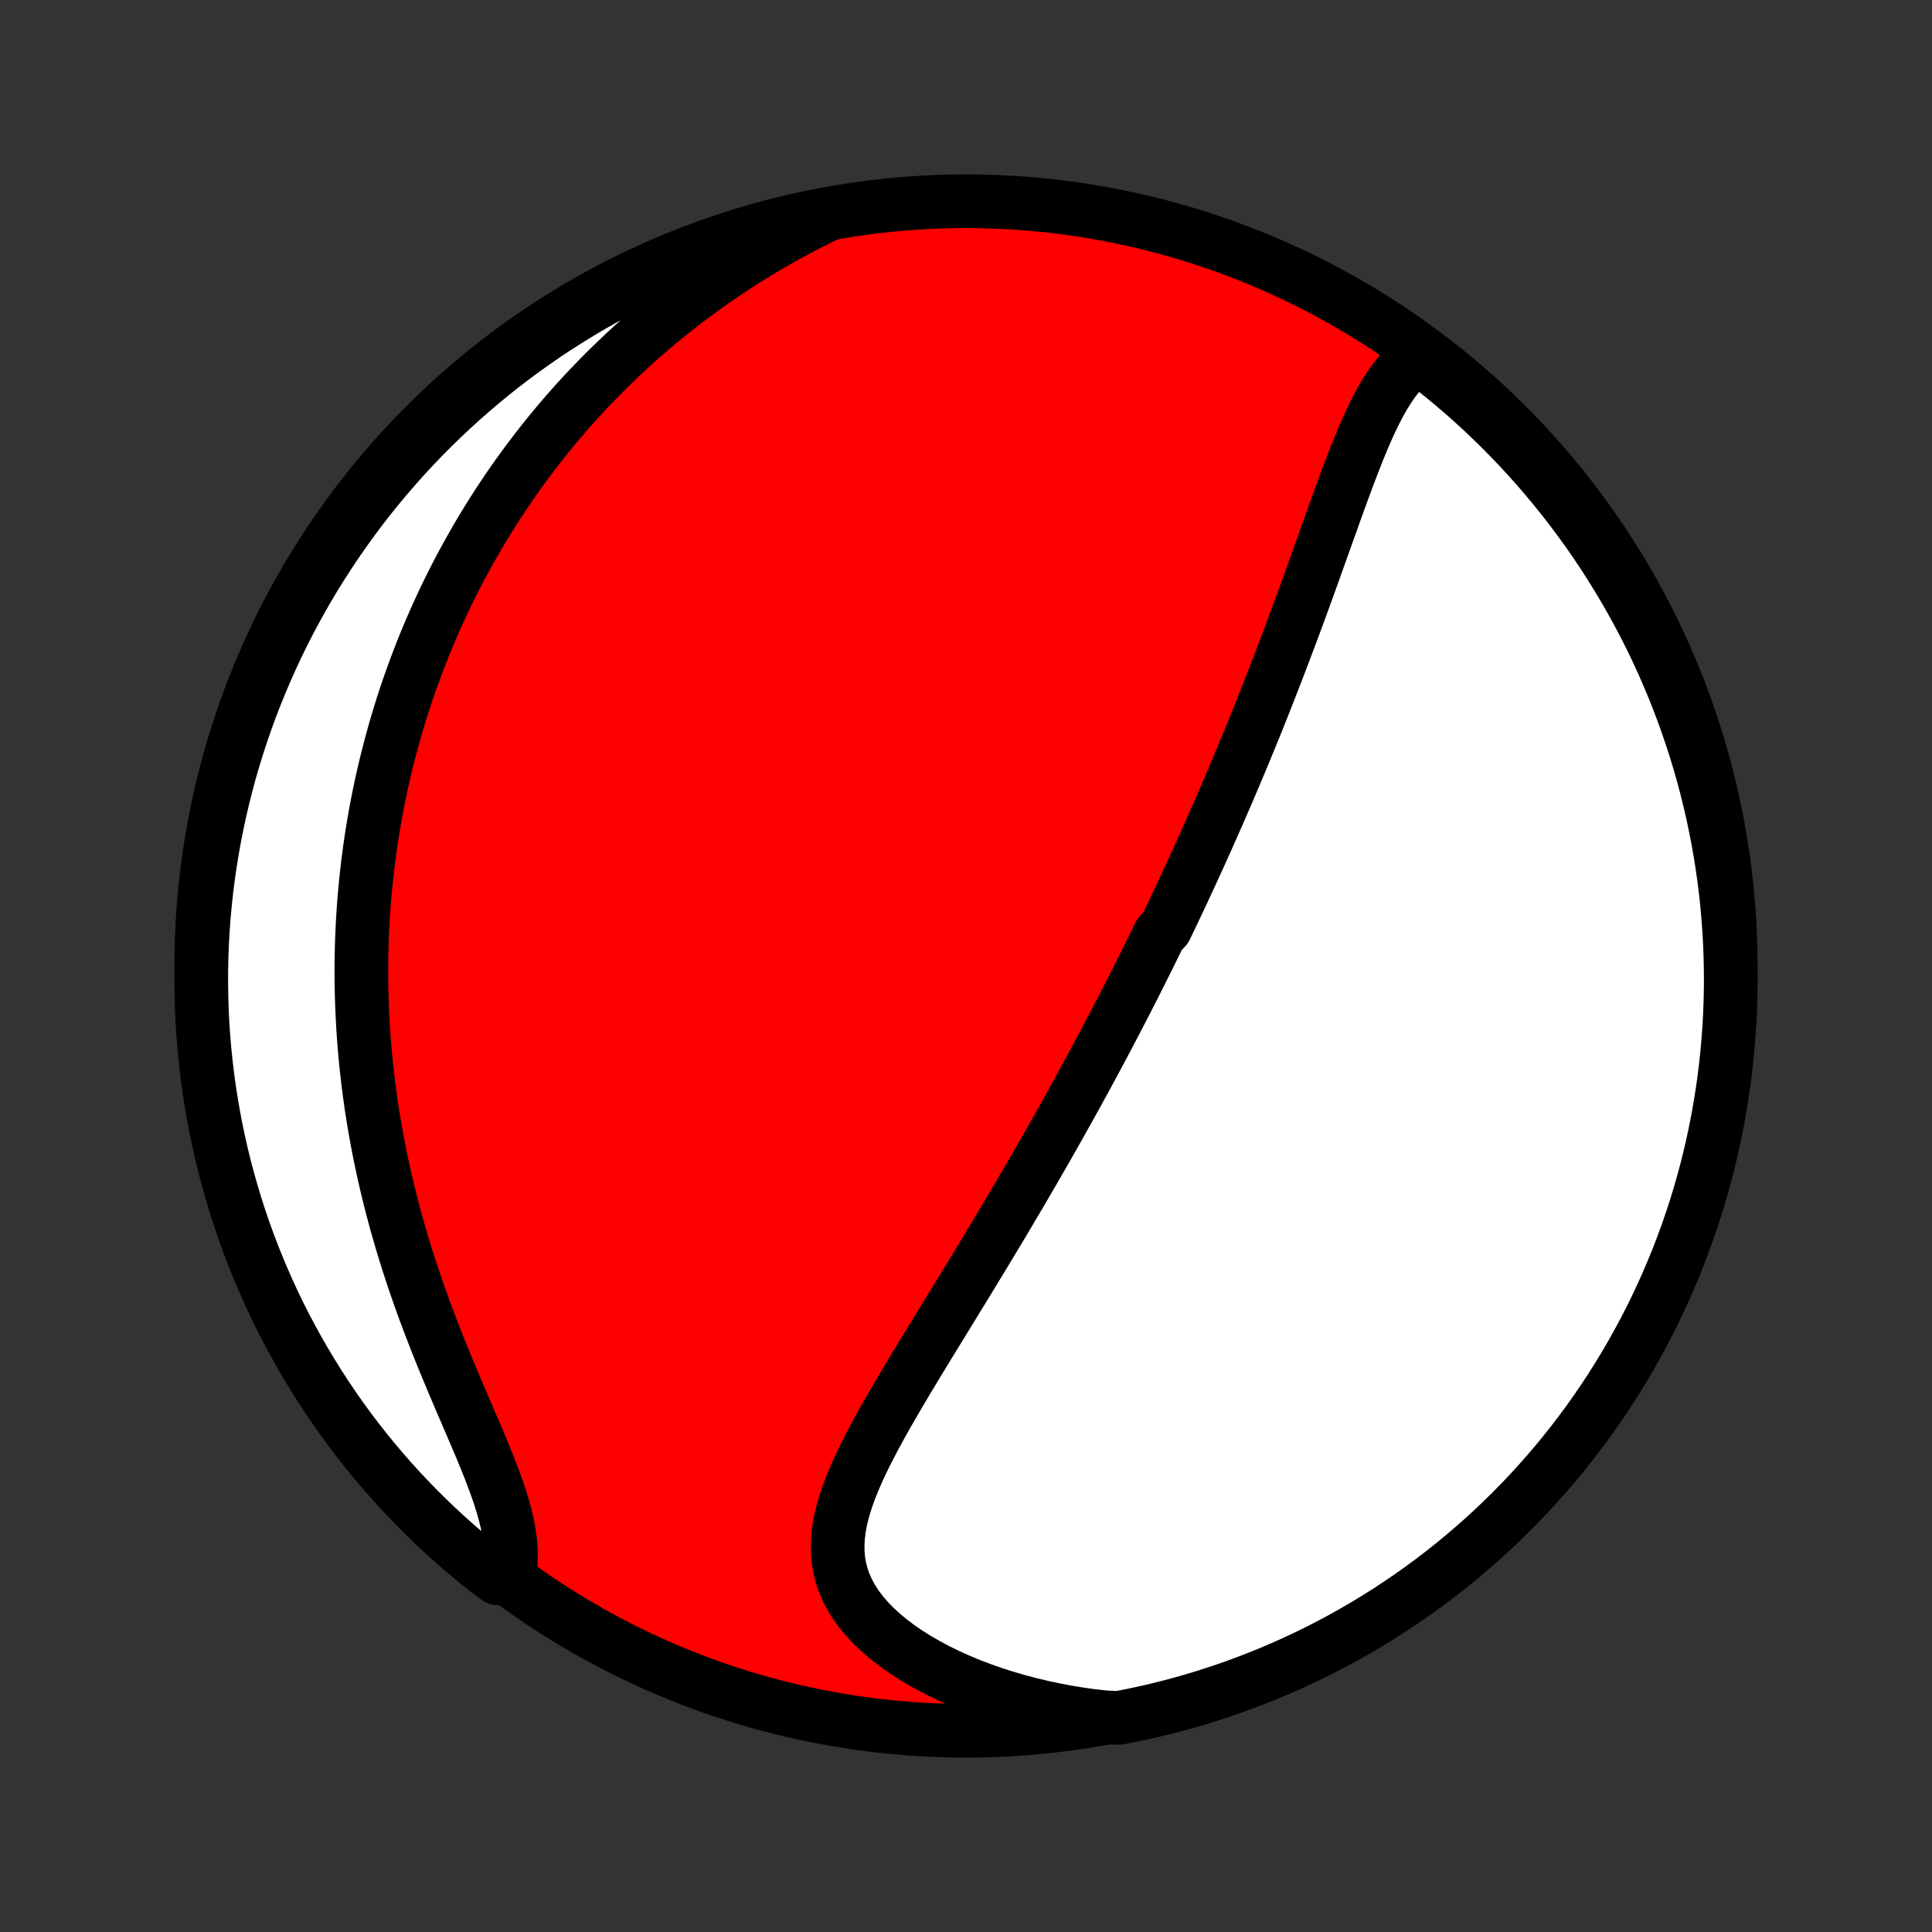<?xml version="1.0" encoding="utf-8" standalone="no"?>
<!DOCTYPE svg PUBLIC "-//W3C//DTD SVG 1.1//EN"
  "http://www.w3.org/Graphics/SVG/1.1/DTD/svg11.dtd">
<!-- Created with matplotlib (http://matplotlib.org/) -->
<svg height="72pt" version="1.1" viewBox="0 0 72 72" width="72pt" xmlns="http://www.w3.org/2000/svg" xmlns:xlink="http://www.w3.org/1999/xlink">
 <rect x="0" y="0" width="72" height="72" fill="#333333" stroke="none"/>
 <defs>
  <style type="text/css">
*{stroke-linecap:butt;stroke-linejoin:round;}
  </style>
 </defs>
 <g id="figure_1">
  <g id="patch_1">
   <path d="
M0 72
L72 72
L72 0
L0 0
z
" style="fill:none;"/>
  </g>
  <g id="axes_1">
   <g id="PatchCollection_1">
    <defs>
     <path d="
M36 -7.5
C43.558 -7.5 50.808 -10.503 56.153 -15.848
C61.497 -21.192 64.5 -28.442 64.5 -36
C64.5 -43.558 61.497 -50.808 56.153 -56.153
C50.808 -61.497 43.558 -64.5 36 -64.5
C28.442 -64.5 21.192 -61.497 15.848 -56.153
C10.503 -50.808 7.5 -43.558 7.5 -36
C7.5 -28.442 10.503 -21.192 15.848 -15.848
C21.192 -10.503 28.442 -7.5 36 -7.5
z
" id="C0_0_a811fe30f3"/>
     <path d="
M52.843 -58.706
L52.633 -58.549
L52.435 -58.374
L52.25 -58.184
L52.074 -57.979
L51.908 -57.762
L51.751 -57.532
L51.6 -57.293
L51.457 -57.044
L51.319 -56.787
L51.186 -56.522
L51.057 -56.252
L50.932 -55.976
L50.81 -55.695
L50.691 -55.41
L50.574 -55.122
L50.459 -54.83
L50.346 -54.537
L50.234 -54.241
L50.124 -53.944
L50.014 -53.647
L49.905 -53.348
L49.797 -53.049
L49.69 -52.749
L49.583 -52.45
L49.476 -52.151
L49.369 -51.853
L49.263 -51.556
L49.157 -51.259
L49.051 -50.963
L48.946 -50.669
L48.84 -50.375
L48.735 -50.084
L48.629 -49.793
L48.524 -49.504
L48.419 -49.217
L48.313 -48.931
L48.208 -48.647
L48.103 -48.365
L47.998 -48.085
L47.892 -47.806
L47.787 -47.529
L47.682 -47.254
L47.577 -46.981
L47.472 -46.709
L47.367 -46.44
L47.262 -46.172
L47.157 -45.906
L47.052 -45.641
L46.947 -45.378
L46.843 -45.117
L46.738 -44.858
L46.633 -44.6
L46.528 -44.344
L46.423 -44.089
L46.318 -43.836
L46.213 -43.585
L46.108 -43.334
L46.003 -43.086
L45.898 -42.838
L45.793 -42.592
L45.688 -42.347
L45.583 -42.104
L45.477 -41.861
L45.372 -41.62
L45.266 -41.38
L45.16 -41.14
L45.054 -40.902
L44.948 -40.665
L44.842 -40.428
L44.736 -40.193
L44.629 -39.958
L44.522 -39.724
L44.415 -39.49
L44.308 -39.258
L44.2 -39.026
L44.092 -38.794
L43.984 -38.563
L43.875 -38.332
L43.766 -38.102
L43.657 -37.872
L43.547 -37.642
L43.436 -37.412
L43.214 -37.183
L43.102 -36.954
L42.99 -36.725
L42.877 -36.495
L42.764 -36.266
L42.65 -36.037
L42.535 -35.808
L42.42 -35.578
L42.304 -35.349
L42.187 -35.118
L42.07 -34.888
L41.951 -34.657
L41.832 -34.426
L41.712 -34.194
L41.592 -33.962
L41.47 -33.73
L41.348 -33.496
L41.224 -33.262
L41.1 -33.027
L40.974 -32.792
L40.848 -32.556
L40.72 -32.318
L40.591 -32.08
L40.462 -31.841
L40.331 -31.601
L40.199 -31.36
L40.065 -31.117
L39.931 -30.874
L39.795 -30.629
L39.657 -30.384
L39.519 -30.136
L39.379 -29.888
L39.238 -29.638
L39.095 -29.387
L38.951 -29.134
L38.805 -28.88
L38.658 -28.625
L38.509 -28.367
L38.359 -28.109
L38.207 -27.849
L38.054 -27.587
L37.899 -27.323
L37.742 -27.058
L37.584 -26.791
L37.424 -26.522
L37.263 -26.252
L37.099 -25.979
L36.935 -25.706
L36.769 -25.43
L36.601 -25.152
L36.432 -24.873
L36.261 -24.593
L36.089 -24.31
L35.915 -24.026
L35.74 -23.74
L35.564 -23.452
L35.387 -23.163
L35.208 -22.872
L35.029 -22.58
L34.849 -22.286
L34.668 -21.991
L34.487 -21.694
L34.306 -21.397
L34.124 -21.098
L33.944 -20.797
L33.763 -20.496
L33.584 -20.194
L33.405 -19.891
L33.229 -19.588
L33.054 -19.284
L32.883 -18.979
L32.715 -18.674
L32.55 -18.368
L32.391 -18.063
L32.236 -17.757
L32.088 -17.452
L31.948 -17.147
L31.816 -16.842
L31.693 -16.538
L31.581 -16.234
L31.481 -15.931
L31.395 -15.63
L31.324 -15.329
L31.269 -15.03
L31.233 -14.732
L31.216 -14.435
L31.22 -14.14
L31.246 -13.848
L31.296 -13.557
L31.37 -13.27
L31.47 -12.985
L31.596 -12.704
L31.747 -12.426
L31.924 -12.153
L32.126 -11.884
L32.353 -11.621
L32.604 -11.363
L32.877 -11.112
L33.172 -10.867
L33.486 -10.63
L33.82 -10.401
L34.17 -10.18
L34.537 -9.968
L34.919 -9.764
L35.313 -9.571
L35.72 -9.387
L36.137 -9.213
L36.565 -9.049
L37 -8.896
L37.444 -8.753
L37.894 -8.621
L38.35 -8.499
L38.81 -8.389
L39.275 -8.289
L39.744 -8.2
L40.215 -8.122
L40.688 -8.055
L41.196 -7.999
L41.684 -7.978
L42.171 -8.073
L42.656 -8.176
L43.138 -8.288
L43.619 -8.408
L44.097 -8.537
L44.572 -8.674
L45.045 -8.82
L45.516 -8.974
L45.983 -9.136
L46.447 -9.306
L46.909 -9.484
L47.367 -9.67
L47.821 -9.865
L48.272 -10.067
L48.719 -10.277
L49.162 -10.495
L49.601 -10.721
L50.036 -10.955
L50.467 -11.196
L50.893 -11.445
L51.315 -11.701
L51.732 -11.965
L52.145 -12.236
L52.552 -12.514
L52.954 -12.799
L53.352 -13.091
L53.743 -13.391
L54.13 -13.697
L54.511 -14.01
L54.886 -14.33
L55.256 -14.656
L55.62 -14.989
L55.978 -15.329
L56.329 -15.674
L56.675 -16.026
L57.014 -16.384
L57.347 -16.747
L57.673 -17.117
L57.993 -17.492
L58.306 -17.874
L58.612 -18.26
L58.911 -18.652
L59.204 -19.049
L59.489 -19.452
L59.767 -19.859
L60.038 -20.272
L60.301 -20.689
L60.558 -21.111
L60.806 -21.537
L61.047 -21.968
L61.281 -22.403
L61.507 -22.842
L61.725 -23.285
L61.935 -23.733
L62.137 -24.183
L62.331 -24.638
L62.518 -25.096
L62.696 -25.557
L62.866 -26.021
L63.028 -26.489
L63.182 -26.959
L63.327 -27.432
L63.464 -27.908
L63.593 -28.386
L63.713 -28.866
L63.825 -29.349
L63.928 -29.834
L64.023 -30.32
L64.109 -30.809
L64.187 -31.299
L64.257 -31.79
L64.317 -32.282
L64.369 -32.776
L64.412 -33.271
L64.447 -33.766
L64.473 -34.263
L64.49 -34.759
L64.499 -35.256
L64.499 -35.754
L64.49 -36.251
L64.473 -36.748
L64.447 -37.245
L64.412 -37.742
L64.369 -38.238
L64.317 -38.734
L64.256 -39.229
L64.187 -39.722
L64.109 -40.215
L64.022 -40.706
L63.927 -41.196
L63.824 -41.684
L63.712 -42.171
L63.592 -42.656
L63.463 -43.138
L63.326 -43.619
L63.18 -44.097
L63.026 -44.572
L62.864 -45.045
L62.694 -45.516
L62.516 -45.983
L62.33 -46.447
L62.135 -46.909
L61.933 -47.367
L61.723 -47.821
L61.505 -48.272
L61.279 -48.719
L61.045 -49.162
L60.804 -49.601
L60.555 -50.036
L60.299 -50.467
L60.035 -50.893
L59.764 -51.315
L59.486 -51.732
L59.201 -52.145
L58.908 -52.552
L58.609 -52.954
L58.303 -53.352
L57.99 -53.743
L57.67 -54.13
L57.344 -54.511
L57.011 -54.886
L56.672 -55.256
L56.326 -55.62
L55.974 -55.978
L55.616 -56.329
L55.253 -56.675
L54.883 -57.014
L54.508 -57.347
L54.126 -57.673
L53.74 -57.993
z
" id="C0_1_da64ff9c18"/>
     <path d="
M30.844 -64.011
L30.418 -63.801
L29.998 -63.587
L29.585 -63.368
L29.18 -63.145
L28.78 -62.918
L28.389 -62.688
L28.004 -62.454
L27.626 -62.217
L27.256 -61.976
L26.892 -61.733
L26.536 -61.487
L26.187 -61.239
L25.845 -60.989
L25.51 -60.736
L25.183 -60.481
L24.861 -60.225
L24.547 -59.967
L24.239 -59.707
L23.938 -59.446
L23.644 -59.184
L23.356 -58.92
L23.074 -58.656
L22.798 -58.39
L22.528 -58.124
L22.264 -57.856
L22.006 -57.589
L21.753 -57.32
L21.506 -57.051
L21.265 -56.781
L21.029 -56.511
L20.798 -56.24
L20.572 -55.969
L20.351 -55.697
L20.135 -55.425
L19.924 -55.153
L19.717 -54.88
L19.515 -54.607
L19.317 -54.334
L19.124 -54.061
L18.935 -53.787
L18.75 -53.513
L18.569 -53.239
L18.392 -52.964
L18.219 -52.689
L18.05 -52.413
L17.884 -52.138
L17.723 -51.862
L17.565 -51.585
L17.41 -51.308
L17.259 -51.031
L17.111 -50.753
L16.967 -50.475
L16.826 -50.196
L16.688 -49.917
L16.553 -49.637
L16.421 -49.356
L16.293 -49.075
L16.167 -48.793
L16.044 -48.51
L15.925 -48.227
L15.808 -47.942
L15.694 -47.657
L15.583 -47.371
L15.475 -47.084
L15.37 -46.795
L15.267 -46.506
L15.167 -46.216
L15.07 -45.924
L14.976 -45.631
L14.884 -45.337
L14.795 -45.042
L14.709 -44.745
L14.626 -44.446
L14.545 -44.147
L14.467 -43.845
L14.391 -43.542
L14.319 -43.237
L14.249 -42.931
L14.181 -42.623
L14.117 -42.312
L14.055 -42
L13.996 -41.686
L13.941 -41.37
L13.887 -41.052
L13.837 -40.732
L13.79 -40.409
L13.746 -40.084
L13.705 -39.757
L13.667 -39.428
L13.632 -39.096
L13.6 -38.761
L13.571 -38.424
L13.546 -38.085
L13.524 -37.742
L13.506 -37.398
L13.491 -37.05
L13.479 -36.699
L13.472 -36.346
L13.467 -35.99
L13.467 -35.63
L13.471 -35.268
L13.479 -34.903
L13.491 -34.535
L13.507 -34.164
L13.527 -33.79
L13.551 -33.412
L13.58 -33.032
L13.614 -32.649
L13.652 -32.262
L13.696 -31.873
L13.743 -31.48
L13.796 -31.085
L13.854 -30.686
L13.918 -30.285
L13.986 -29.881
L14.06 -29.474
L14.139 -29.065
L14.224 -28.652
L14.314 -28.238
L14.41 -27.821
L14.512 -27.402
L14.619 -26.981
L14.732 -26.558
L14.851 -26.134
L14.975 -25.708
L15.105 -25.28
L15.241 -24.852
L15.381 -24.423
L15.527 -23.994
L15.678 -23.564
L15.834 -23.134
L15.995 -22.705
L16.159 -22.277
L16.327 -21.851
L16.498 -21.425
L16.672 -21.002
L16.848 -20.582
L17.024 -20.164
L17.201 -19.75
L17.378 -19.34
L17.552 -18.934
L17.724 -18.533
L17.892 -18.138
L18.053 -17.749
L18.208 -17.366
L18.354 -16.991
L18.49 -16.623
L18.614 -16.263
L18.725 -15.912
L18.821 -15.569
L18.901 -15.236
L18.964 -14.912
L19.009 -14.598
L19.035 -14.295
L19.043 -14.001
L19.031 -13.717
L19.001 -13.444
L18.547 -13.181
L18.156 -13.469
L17.771 -13.777
L17.391 -14.092
L17.017 -14.414
L16.649 -14.742
L16.287 -15.076
L15.931 -15.417
L15.581 -15.764
L15.237 -16.118
L14.899 -16.477
L14.568 -16.843
L14.244 -17.214
L13.926 -17.59
L13.614 -17.973
L13.31 -18.361
L13.012 -18.754
L12.722 -19.153
L12.438 -19.557
L12.162 -19.966
L11.893 -20.379
L11.632 -20.798
L11.377 -21.221
L11.131 -21.648
L10.892 -22.08
L10.66 -22.516
L10.436 -22.956
L10.22 -23.401
L10.012 -23.849
L9.812 -24.301
L9.62 -24.756
L9.435 -25.215
L9.259 -25.677
L9.091 -26.142
L8.931 -26.61
L8.78 -27.081
L8.637 -27.555
L8.502 -28.031
L8.375 -28.51
L8.257 -28.991
L8.148 -29.474
L8.046 -29.959
L7.954 -30.447
L7.87 -30.935
L7.794 -31.425
L7.727 -31.917
L7.669 -32.41
L7.619 -32.904
L7.578 -33.399
L7.545 -33.895
L7.522 -34.391
L7.507 -34.888
L7.5 -35.385
L7.503 -35.882
L7.513 -36.38
L7.533 -36.877
L7.561 -37.374
L7.598 -37.871
L7.644 -38.367
L7.698 -38.862
L7.761 -39.356
L7.833 -39.85
L7.913 -40.342
L8.001 -40.833
L8.099 -41.322
L8.204 -41.81
L8.318 -42.296
L8.441 -42.781
L8.572 -43.263
L8.711 -43.742
L8.859 -44.22
L9.015 -44.695
L9.179 -45.167
L9.351 -45.637
L9.531 -46.103
L9.72 -46.567
L9.916 -47.027
L10.121 -47.484
L10.333 -47.938
L10.553 -48.388
L10.781 -48.834
L11.017 -49.276
L11.26 -49.714
L11.51 -50.148
L11.768 -50.578
L12.034 -51.003
L12.307 -51.423
L12.587 -51.839
L12.874 -52.25
L13.168 -52.657
L13.469 -53.058
L13.777 -53.453
L14.092 -53.844
L14.414 -54.229
L14.742 -54.609
L15.076 -54.983
L15.417 -55.351
L15.764 -55.713
L16.118 -56.069
L16.477 -56.419
L16.843 -56.763
L17.214 -57.101
L17.59 -57.432
L17.973 -57.756
L18.361 -58.074
L18.754 -58.386
L19.153 -58.69
L19.557 -58.988
L19.966 -59.278
L20.379 -59.562
L20.798 -59.838
L21.221 -60.107
L21.648 -60.368
L22.08 -60.623
L22.516 -60.869
L22.956 -61.108
L23.401 -61.34
L23.849 -61.564
L24.301 -61.78
L24.756 -61.988
L25.215 -62.188
L25.677 -62.38
L26.142 -62.565
L26.61 -62.741
L27.081 -62.909
L27.555 -63.069
L28.031 -63.22
L28.51 -63.363
L28.991 -63.498
L29.474 -63.625
L29.959 -63.743
z
" id="C0_2_c74ff4718d"/>
    </defs>
    <g clip-path="url(#p1bffca34e9)">
     <use style="fill:#ff0000;stroke:#000000;stroke-width:2.0;" x="0.0" xlink:href="#C0_0_a811fe30f3" y="72.0"/>
    </g>
    <g clip-path="url(#p1bffca34e9)">
     <use style="fill:#ffffff;stroke:#000000;stroke-width:2.0;" x="0.0" xlink:href="#C0_1_da64ff9c18" y="72.0"/>
    </g>
    <g clip-path="url(#p1bffca34e9)">
     <use style="fill:#ffffff;stroke:#000000;stroke-width:2.0;" x="0.0" xlink:href="#C0_2_c74ff4718d" y="72.0"/>
    </g>
   </g>
  </g>
 </g>
 <defs>
  <clipPath id="p1bffca34e9">
   <rect height="72.0" width="72.0" x="0.0" y="0.0"/>
  </clipPath>
 </defs>
</svg>
